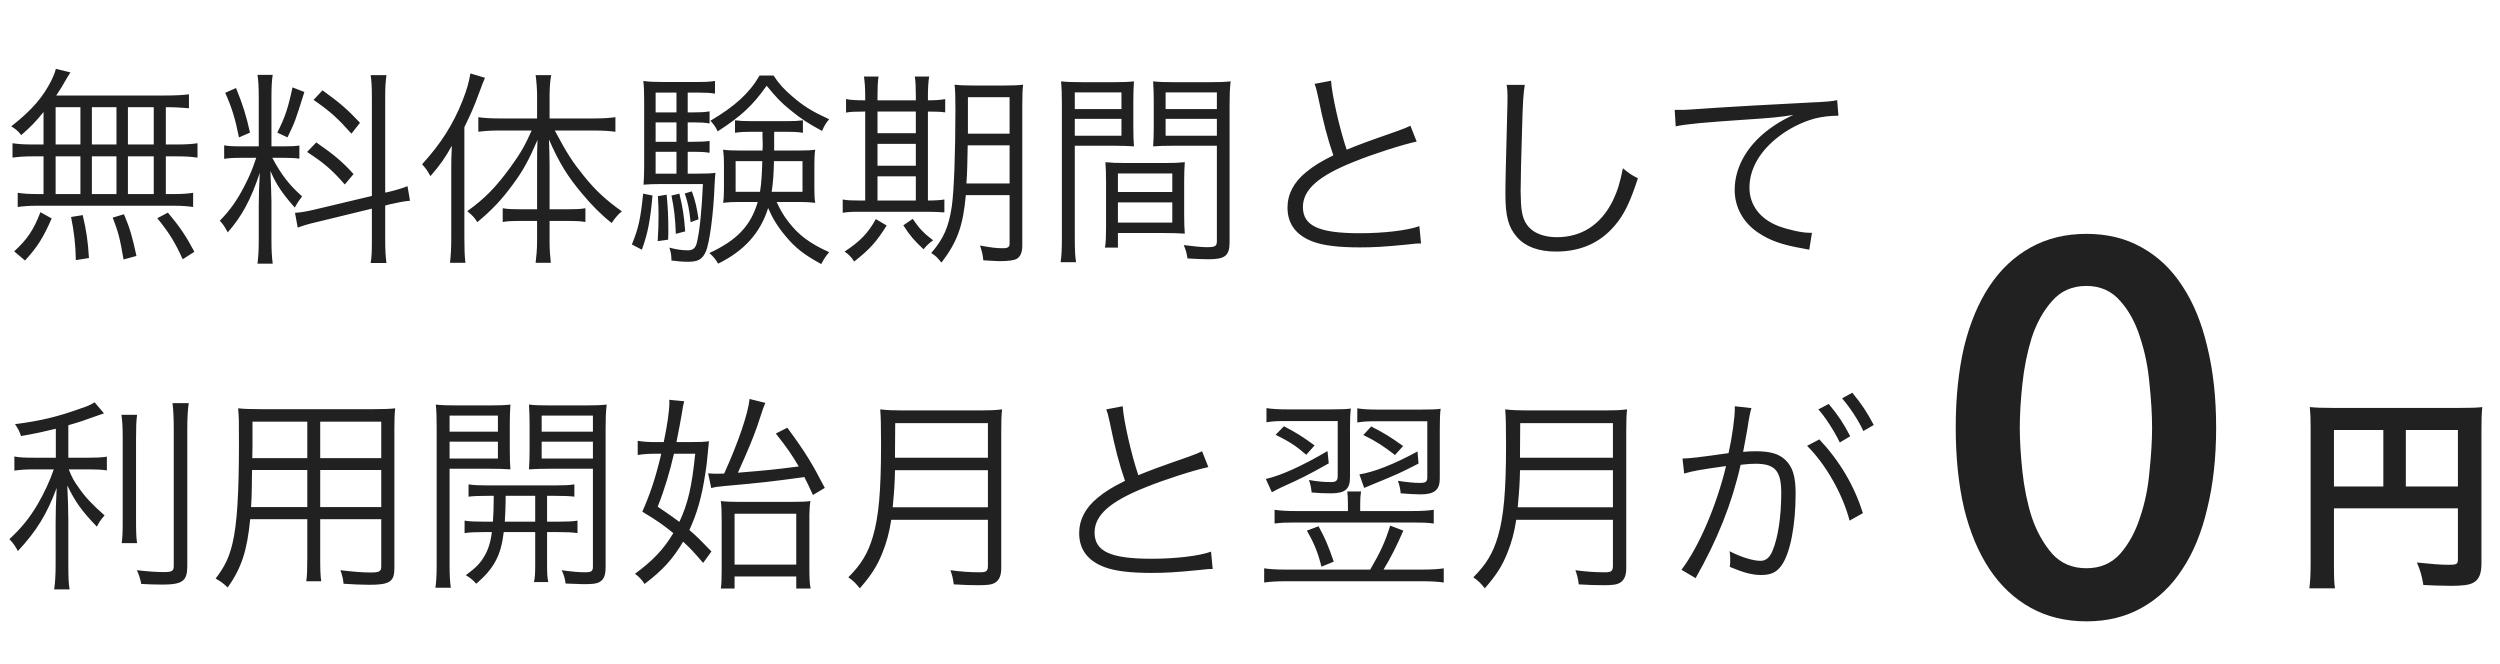 <svg width="192" height="51" viewBox="0 0 192 51" fill="none" xmlns="http://www.w3.org/2000/svg">
<path d="M3.344 11.096H2.512C1.824 11.096 1.392 11.064 0.96 11V12.104C1.456 12.04 1.856 12.008 2.512 12.008H3.344V14.904H2.912C2.24 14.904 1.776 14.872 1.36 14.808V15.896C1.824 15.832 2.256 15.8 2.864 15.8H13.296C13.936 15.8 14.384 15.832 14.832 15.896V14.808C14.416 14.872 13.984 14.904 13.28 14.904H12.736V12.008H13.6C14.272 12.008 14.704 12.04 15.168 12.104V11C14.736 11.064 14.304 11.096 13.6 11.096H12.736V8.232C13.424 8.232 13.92 8.264 14.512 8.312V7.24C14.048 7.304 13.52 7.336 12.496 7.336H4.32C4.656 6.824 4.8 6.6 5.168 5.944C5.28 5.768 5.312 5.704 5.408 5.56L4.288 5.288C4.224 5.56 4.128 5.8 3.968 6.136C3.296 7.48 2.464 8.44 0.864 9.704C1.2 9.896 1.408 10.088 1.632 10.376C2.4 9.704 2.752 9.336 3.344 8.6V11.096ZM4.272 8.232H6.176V11.096H4.272V8.232ZM4.272 12.008H6.176V14.904H4.272V12.008ZM7.056 14.904V12.008H8.944V14.904H7.056ZM7.056 11.096V8.232H8.944V11.096H7.056ZM9.824 14.904V12.008H11.808V14.904H9.824ZM9.824 11.096V8.232H11.808V11.096H9.824ZM14.928 19.336C14.304 18.152 13.808 17.416 12.896 16.328L12.08 16.76C12.992 17.88 13.44 18.6 14.032 19.912L14.928 19.336ZM10.48 19.656C10.144 18.104 9.968 17.512 9.52 16.456L8.656 16.712C9.104 17.864 9.216 18.344 9.488 19.928L10.48 19.656ZM6.832 19.816C6.752 18.52 6.64 17.736 6.352 16.52L5.456 16.664C5.68 17.736 5.808 18.808 5.824 19.976L6.832 19.816ZM1.92 20.008C2.864 18.984 3.328 18.248 3.968 16.776L3.104 16.296C2.576 17.672 2.096 18.376 1.088 19.304L1.92 20.008ZM28.56 15.048L24.192 16.088C23.584 16.232 23.056 16.328 22.656 16.344L22.864 17.48C23.248 17.336 23.712 17.192 24.352 17.048L28.56 16.024V18.44C28.56 19.352 28.544 19.768 28.464 20.2H29.68C29.616 19.736 29.584 19.224 29.584 18.456V15.784L29.952 15.688C30.576 15.544 31.088 15.448 31.488 15.416L31.296 14.296C30.944 14.44 30.544 14.568 29.824 14.744L29.584 14.792V7.432C29.584 6.68 29.616 6.248 29.68 5.768H28.464C28.528 6.168 28.56 6.6 28.56 7.448V15.048ZM19.68 12.12C19.344 13.112 19.184 13.48 18.784 14.264C18.208 15.384 17.68 16.136 16.88 16.952C17.136 17.224 17.264 17.416 17.488 17.848C18.576 16.616 19.28 15.304 19.952 13.272C19.904 14.12 19.872 15.016 19.872 15.752V18.472C19.872 19.208 19.84 19.704 19.776 20.248H20.944C20.88 19.736 20.848 19.256 20.848 18.488V15.496C20.848 15.192 20.8 13.768 20.768 13.128C21.232 14.2 21.68 14.856 22.64 15.944C22.768 15.688 22.976 15.368 23.2 15.08C22.224 14.216 21.6 13.416 20.912 12.12H21.792C22.288 12.12 22.656 12.136 22.992 12.184V11.176C22.672 11.224 22.352 11.24 21.808 11.24H20.848V7.448C20.848 6.632 20.88 6.152 20.944 5.752H19.776C19.84 6.168 19.872 6.68 19.872 7.464V11.24H18.608C17.904 11.24 17.536 11.224 17.216 11.16V12.2C17.6 12.136 17.936 12.12 18.608 12.12H19.68ZM17.296 7.128C17.792 8.232 18.064 9.096 18.352 10.552L19.2 10.184C18.896 8.824 18.672 8.12 18.128 6.76L17.296 7.128ZM22.464 6.712C22.128 8.296 21.888 9.016 21.296 10.184L22.08 10.552C22.672 9.32 22.672 9.304 23.376 7.064L22.464 6.712ZM24.08 7.672C25.376 8.568 25.92 9.064 26.992 10.264L27.648 9.432C26.688 8.408 26.16 7.944 24.768 6.936L24.08 7.672ZM23.584 11.672C24.864 12.504 25.504 13.048 26.48 14.168L27.152 13.368C26.32 12.44 25.632 11.864 24.288 10.936L23.584 11.672ZM41.248 16.968V18.536C41.248 19.112 41.2 19.64 41.136 20.184H42.304C42.24 19.608 42.208 19.144 42.208 18.536V16.968H43.664C44.24 16.968 44.576 16.984 44.96 17.048V15.992C44.592 16.056 44.24 16.072 43.664 16.072H42.208V12.712C42.208 12.072 42.192 11.64 42.16 10.712C42.96 12.536 43.6 13.56 44.704 14.872C45.456 15.768 46.128 16.456 46.976 17.128C47.248 16.728 47.456 16.472 47.76 16.232C46.544 15.368 45.744 14.632 44.864 13.544C43.984 12.456 43.552 11.8 42.608 10.024H45.632C46.256 10.024 46.8 10.056 47.264 10.12V9C46.8 9.064 46.304 9.096 45.616 9.096H42.208V7.336C42.208 6.744 42.256 6.136 42.336 5.768H41.136C41.2 6.232 41.248 6.856 41.248 7.336V9.096H38.336C37.68 9.096 37.152 9.064 36.736 9V10.12C37.232 10.056 37.728 10.024 38.32 10.024H40.832C40.288 11.24 39.984 11.752 39.216 12.824C38.096 14.36 37.264 15.224 35.888 16.216C36.32 16.584 36.432 16.696 36.656 17.064C37.792 16.12 38.544 15.32 39.36 14.2C40.144 13.16 40.608 12.312 41.28 10.744C41.248 11.432 41.248 11.976 41.248 12.712V16.072H39.92C39.328 16.072 38.96 16.056 38.608 15.992V17.048C38.976 16.984 39.328 16.968 39.904 16.968H41.248ZM34.656 18.264C34.656 19.096 34.624 19.608 34.56 20.184H35.744C35.68 19.64 35.664 19.096 35.664 18.312V9.768C36.176 8.712 36.384 8.264 36.816 7.08C37.024 6.504 37.104 6.312 37.248 5.976L36.128 5.64C36 6.376 35.856 6.872 35.52 7.736C34.816 9.528 33.84 11.064 32.416 12.616C32.768 13.016 32.816 13.096 33.056 13.528C33.808 12.664 34.176 12.136 34.704 11.192C34.656 11.976 34.656 12.424 34.656 13.144V18.264ZM61.408 15.512C61.856 15.512 62.192 15.528 62.608 15.576C62.56 15.272 62.544 15 62.544 14.44V12.616C62.544 12.184 62.56 11.816 62.608 11.496C62.272 11.544 61.936 11.56 61.328 11.56H59.456C59.456 11.384 59.456 10.504 59.456 10.12H60.384C60.96 10.12 61.296 10.136 61.664 10.2V9.24C61.264 9.288 61.024 9.304 60.416 9.304H57.728C57.12 9.304 56.848 9.288 56.448 9.24V10.2C56.848 10.136 57.168 10.12 57.728 10.12H58.56C58.56 10.328 58.56 10.488 58.56 10.6C58.576 10.872 58.576 11.064 58.576 11.144C58.576 11.144 58.576 11.368 58.56 11.56H56.8C56.208 11.56 55.872 11.544 55.536 11.496C55.584 11.928 55.6 12.152 55.6 12.616V14.44C55.6 14.952 55.584 15.24 55.536 15.576C55.92 15.528 56.24 15.512 56.752 15.512H58.192C57.664 17.336 56.592 18.456 54.48 19.432C54.8 19.72 54.944 19.896 55.152 20.248C57.152 19.272 58.4 17.88 58.992 15.976C59.328 16.76 59.728 17.416 60.336 18.136C61.072 19.032 61.776 19.576 63.072 20.28C63.28 19.88 63.44 19.64 63.68 19.368C62.16 18.68 61.312 18.04 60.512 16.984C60.16 16.52 59.936 16.136 59.648 15.512H61.408ZM58.544 12.376C58.512 13.448 58.48 14.04 58.368 14.728H56.496V12.376H58.544ZM61.632 12.376V14.728H59.264C59.376 14.024 59.424 13.288 59.44 12.376H61.632ZM52.816 11.656H53.248C53.792 11.656 54.128 11.672 54.496 11.736V10.824C54.144 10.872 53.856 10.888 53.248 10.888H52.816V9.4H53.248C53.792 9.4 54.096 9.416 54.496 9.48V8.552C54.096 8.616 53.808 8.632 53.248 8.632H52.816V7.112H53.6C54.208 7.112 54.528 7.128 54.912 7.192V6.216C54.512 6.28 54.208 6.296 53.52 6.296H50.88C50.224 6.296 49.824 6.28 49.408 6.216C49.456 6.648 49.472 7.048 49.472 7.752V12.76C49.472 13.32 49.456 13.768 49.424 14.184C49.76 14.152 50.224 14.136 50.688 14.136H53.984C53.888 16.28 53.728 17.768 53.52 18.632C53.424 19.048 53.216 19.224 52.832 19.224C52.4 19.224 51.92 19.16 51.408 19.016C51.52 19.352 51.568 19.624 51.568 20.008C52.08 20.072 52.448 20.104 52.848 20.104C53.6 20.104 53.952 19.912 54.208 19.32C54.496 18.664 54.8 16.392 54.88 14.2C54.912 13.704 54.912 13.56 54.944 13.272C54.64 13.32 54.288 13.336 53.536 13.336H52.816V11.656ZM51.952 11.656V13.336H50.352V11.656H51.952ZM51.952 10.888H50.352V9.4H51.952V10.888ZM51.952 8.632H50.352V7.112H51.952V8.632ZM49.392 14.872C49.2 16.792 49.04 17.512 48.528 18.776L49.296 19.176C49.76 17.896 49.936 16.952 50.112 15.016L49.392 14.872ZM50.528 15.064C50.56 15.688 50.576 15.944 50.576 16.52C50.576 17.208 50.56 17.656 50.512 18.52L51.312 18.408C51.328 18.104 51.328 17.832 51.328 17.72C51.328 16.6 51.296 16.04 51.2 14.952L50.528 15.064ZM51.568 15.016C51.776 16.056 51.856 16.68 51.904 17.96L52.624 17.768C52.528 16.552 52.448 15.992 52.176 14.872L51.568 15.016ZM58.336 5.8C57.552 7.16 56.432 8.168 54.56 9.272C54.832 9.576 54.928 9.704 55.12 10.088C56.944 8.904 57.792 8.12 58.88 6.584C59.6 7.464 59.968 7.864 60.704 8.456C61.488 9.096 62.032 9.464 63.136 10.056C63.296 9.672 63.44 9.432 63.68 9.16C62.336 8.536 61.744 8.168 60.88 7.432C60.208 6.856 59.824 6.44 59.408 5.8H58.336ZM52.592 14.856C52.864 15.72 52.912 15.96 53.04 17.064L53.648 16.84C53.52 15.96 53.408 15.448 53.136 14.696L52.592 14.856ZM77.536 14.984V18.712C77.536 18.968 77.408 19.064 77.024 19.064C76.512 19.064 76.144 19.016 75.264 18.856C75.424 19.336 75.472 19.528 75.52 19.992C76.384 20.04 76.56 20.056 76.784 20.056C77.44 20.056 77.888 19.992 78.08 19.88C78.368 19.72 78.512 19.384 78.512 18.84V8.056C78.512 7.352 78.528 6.872 78.576 6.504C78.144 6.552 77.792 6.568 77.056 6.568H74.848C74.112 6.568 73.76 6.552 73.312 6.504C73.36 6.952 73.376 7.32 73.376 8.392C73.376 11.816 73.264 14.648 73.104 15.816C72.864 17.432 72.48 18.312 71.52 19.432C71.904 19.688 71.92 19.704 72.304 20.168C73.52 18.584 73.968 17.336 74.176 14.984H77.536ZM77.536 11.16V14.088H74.224C74.288 13.064 74.288 12.728 74.32 11.16H77.536ZM77.536 10.264H74.336C74.336 9.976 74.336 9.912 74.336 9.64V7.464H77.536V10.264ZM66.448 7.704H66.352C65.68 7.704 65.264 7.672 64.976 7.608V8.648C65.28 8.584 65.696 8.568 66.352 8.568H66.448V15.4H66C65.392 15.4 65.04 15.384 64.72 15.32V16.344C65.072 16.28 65.376 16.264 66.016 16.264H71.072C71.696 16.264 72.16 16.28 72.528 16.312V15.32C72.24 15.368 71.84 15.4 71.264 15.4V8.568C71.936 8.568 72.256 8.584 72.592 8.632V7.608C72.304 7.672 71.84 7.704 71.264 7.704V7.416C71.264 6.744 71.296 6.28 71.36 5.88H70.256C70.32 6.264 70.336 6.68 70.336 7.4V7.704H67.392V7.416C67.392 6.776 67.408 6.296 67.472 5.88H66.352C66.416 6.328 66.448 6.76 66.448 7.4V7.704ZM67.392 15.4V13.544H70.336V15.4H67.392ZM67.392 12.728V11.048H70.336V12.728H67.392ZM67.392 10.232V8.568H70.336V10.232H67.392ZM67.264 16.824C66.672 17.896 66.064 18.536 64.864 19.32C65.232 19.576 65.392 19.752 65.6 20.088C66.832 19.112 67.312 18.568 68.096 17.32L67.264 16.824ZM69.376 17.304C69.872 18.088 70.24 18.504 70.928 19.144C71.2 18.824 71.344 18.68 71.664 18.456C70.928 17.896 70.608 17.56 70.096 16.808L69.376 17.304ZM82.544 11.192H85.472C86.112 11.192 86.656 11.208 87.088 11.24C87.056 10.84 87.04 10.392 87.04 9.752V7.768C87.04 7.176 87.056 6.696 87.088 6.248C86.64 6.296 86.256 6.312 85.456 6.312H83.168C82.352 6.312 81.936 6.296 81.488 6.248C81.536 6.76 81.552 7.224 81.552 8.008V18.344C81.552 19.208 81.52 19.704 81.456 20.136H82.64C82.576 19.72 82.544 19.24 82.544 18.344V11.192ZM82.544 7.096H86.128V8.376H82.544V7.096ZM82.544 9.128H86.128V10.424H82.544V9.128ZM94.432 8.008C94.432 7.288 94.448 6.872 94.512 6.248C94.048 6.296 93.664 6.312 92.832 6.312H90.192C89.376 6.312 89.008 6.296 88.56 6.248C88.592 6.728 88.608 7.208 88.608 7.768V9.752C88.608 10.344 88.592 10.824 88.56 11.24C88.992 11.208 89.504 11.192 90.176 11.192H93.456V18.52C93.456 18.904 93.328 18.984 92.672 18.984C92.336 18.984 91.664 18.92 90.912 18.824C91.056 19.16 91.136 19.416 91.2 19.848C91.6 19.88 92.464 19.912 92.8 19.912C94.096 19.912 94.432 19.64 94.432 18.584V8.008ZM89.52 7.096H93.456V8.376H89.52V7.096ZM89.52 9.128H93.456V10.424H89.52V9.128ZM90.944 13.96C90.944 13.32 90.96 12.904 90.992 12.456C90.512 12.504 90.144 12.52 89.408 12.52H86.48C85.76 12.52 85.376 12.504 84.896 12.456C84.928 12.92 84.944 13.384 84.944 13.96V17.512C84.944 18.168 84.928 18.584 84.864 19.016H85.856V17.896H89.36C90.016 17.896 90.544 17.912 90.992 17.944C90.96 17.528 90.944 17.096 90.944 16.488V13.96ZM85.856 13.32H90.032V14.744H85.856V13.32ZM85.856 15.544H90.032V17.096H85.856V15.544ZM100.96 6.44C101.056 6.696 101.088 6.776 101.232 7.448C101.648 9.496 101.952 10.616 102.4 11.928C101.408 12.424 100.912 12.728 100.304 13.224C99.36 13.992 98.88 14.92 98.88 15.944C98.88 17.208 99.552 18.088 100.864 18.568C101.632 18.856 102.832 19 104.416 19C105.536 19 106.304 18.952 107.952 18.792C108.832 18.696 108.832 18.696 109.136 18.696L109.008 17.368C108.064 17.704 106.272 17.912 104.432 17.912C101.296 17.912 100.064 17.352 100.064 15.896C100.064 14.568 101.248 13.512 103.984 12.424C105.392 11.848 107.68 11.112 108.8 10.872L108.32 9.656C108 9.816 107.856 9.864 107.296 10.072C104.816 10.936 104.368 11.112 103.424 11.496C102.88 9.896 102.288 7.272 102.224 6.2L100.96 6.44ZM115.712 6.52C115.76 6.84 115.776 7.032 115.776 7.368C115.776 7.624 115.776 7.928 115.76 8.408C115.632 13.448 115.616 13.848 115.616 14.92C115.616 16.6 115.84 17.448 116.496 18.2C117.136 18.936 118.144 19.32 119.504 19.32C121.376 19.32 122.88 18.664 124.016 17.32C124.72 16.504 125.184 15.56 125.792 13.688C125.28 13.432 125.088 13.304 124.64 12.92C124.416 14.04 124.224 14.664 123.856 15.432C122.944 17.256 121.472 18.216 119.568 18.216C118.736 18.216 118.016 17.992 117.568 17.592C117.088 17.16 116.88 16.632 116.816 15.672C116.8 15.304 116.784 14.904 116.784 14.712C116.784 13.992 116.832 11.816 116.896 9.896C116.944 7.88 117.008 7.064 117.104 6.52H115.712ZM128.695 9.704C129.479 9.528 130.903 9.4 134.215 9.176C135.991 9.064 136.791 8.984 137.735 8.824C137.127 9.112 136.711 9.336 136.215 9.672C134.311 10.952 133.223 12.728 133.223 14.584C133.223 15.896 133.863 17.08 134.999 17.848C135.911 18.472 136.871 18.808 138.455 19.08C138.711 19.128 138.775 19.144 138.951 19.176L139.159 17.88C139.095 17.88 139.031 17.88 138.999 17.88C138.391 17.88 137.383 17.656 136.599 17.368C135.175 16.824 134.359 15.752 134.359 14.408C134.359 13.08 135.047 11.784 136.327 10.712C137.207 9.96 138.327 9.384 139.399 9.096C140.007 8.952 140.551 8.888 141.191 8.888L141.095 7.688C140.839 7.768 140.087 7.832 139.191 7.864C137.127 7.96 132.007 8.248 130.103 8.392C129.607 8.424 129.415 8.44 129.191 8.44C129.079 8.44 128.919 8.44 128.615 8.44L128.695 9.704Z" fill="black" fill-opacity="0.87"/>
<path d="M4.288 35.152H2.624C1.856 35.152 1.472 35.136 1.104 35.056V36.144C1.536 36.08 1.968 36.048 2.608 36.048H4.128C3.872 36.832 3.408 37.84 2.896 38.72C2.272 39.776 1.68 40.512 0.72 41.408C0.976 41.664 1.152 41.904 1.376 42.32C2.816 40.768 3.6 39.488 4.352 37.472C4.288 38.848 4.272 39.296 4.272 40.192V43.312C4.272 44.176 4.24 44.704 4.16 45.264H5.344C5.264 44.8 5.248 44.288 5.248 43.312V39.984C5.248 39.264 5.216 38.176 5.168 37.28C5.792 38.56 6.256 39.216 7.44 40.448C7.616 40.096 7.76 39.888 8.032 39.584C7.056 38.72 6.544 38.176 6.048 37.456C5.68 36.944 5.552 36.72 5.28 36.048H6.784C7.424 36.048 7.808 36.064 8.208 36.128V35.072C7.792 35.136 7.376 35.152 6.816 35.152H5.248V32.656C6.048 32.432 6.608 32.24 7.344 31.968C7.728 31.84 7.728 31.84 7.984 31.744L7.264 30.896C6.992 31.072 6.8 31.168 6.224 31.36C4.4 32.016 3.12 32.32 1.152 32.576C1.376 32.896 1.488 33.12 1.616 33.488C2.8 33.28 3.296 33.168 4.288 32.928V35.152ZM9.328 31.856C9.392 32.352 9.424 32.784 9.424 33.68V39.856C9.424 40.928 9.408 41.264 9.344 41.712H10.528C10.464 41.264 10.448 40.944 10.448 39.856V33.68C10.448 32.752 10.464 32.368 10.528 31.856H9.328ZM13.248 30.96C13.312 31.472 13.344 32.064 13.344 32.976V43.456C13.344 43.856 13.216 43.936 12.576 43.936C12.048 43.936 11.36 43.888 10.512 43.792C10.688 44.192 10.768 44.432 10.848 44.848C11.36 44.88 12.032 44.896 12.48 44.896C14 44.896 14.384 44.624 14.384 43.488V32.976C14.384 32.08 14.416 31.488 14.496 30.96H13.248ZM24.592 39.872H29.28V43.488C29.28 43.888 29.136 43.968 28.432 43.968C27.856 43.968 27.072 43.904 26.144 43.792C26.288 44.192 26.352 44.464 26.384 44.832C27.056 44.88 27.856 44.912 28.368 44.912C29.92 44.912 30.288 44.672 30.288 43.664V32.928C30.288 32.208 30.304 31.792 30.352 31.36C29.888 31.408 29.456 31.424 28.656 31.424H20.048C19.248 31.424 18.768 31.408 18.288 31.36C18.352 32.048 18.352 32.352 18.352 33.968C18.352 37.92 18.208 40.256 17.856 41.728C17.6 42.816 17.248 43.536 16.56 44.432C16.976 44.672 17.136 44.784 17.488 45.12C18.56 43.6 18.976 42.288 19.216 39.872H23.6V42.896C23.6 43.744 23.584 44.224 23.52 44.64H24.672C24.608 44.256 24.592 43.744 24.592 42.896V39.872ZM24.592 35.184V32.384H29.28V35.184H24.592ZM23.6 35.184H19.376L19.392 34.288V32.384H23.6V35.184ZM24.592 36.096H29.28V38.944H24.592V36.096ZM23.6 36.096V38.944H19.28C19.328 38.208 19.328 38.144 19.344 37.152C19.344 36.928 19.344 36.544 19.36 36.096H23.6ZM37.92 38.08C37.904 39.296 37.904 39.296 37.856 40.064H37.216C36.496 40.064 36.064 40.048 35.68 39.984V40.944C36.08 40.88 36.512 40.864 37.216 40.864H37.776C37.68 41.632 37.488 42.256 37.168 42.768C36.864 43.28 36.528 43.616 35.776 44.176C36.128 44.384 36.32 44.544 36.576 44.832C37.936 43.664 38.48 42.656 38.688 40.864H41.104V43.328C41.104 44 41.088 44.368 41.008 44.704H42.112C42.032 44.4 42.016 44.048 42.016 43.328V40.864H42.816C43.52 40.864 43.952 40.88 44.352 40.944V39.984C43.968 40.048 43.552 40.064 42.816 40.064H42.016V38.08H42.592C43.264 38.08 43.744 38.096 44.112 38.144V37.2C43.664 37.264 43.312 37.28 42.576 37.28H37.504C36.784 37.28 36.416 37.264 35.984 37.2V38.144C36.352 38.096 36.832 38.08 37.504 38.08H37.92ZM41.104 38.08V40.064H38.768C38.8 39.52 38.832 38.944 38.832 38.448C38.832 38.224 38.832 38.224 38.832 38.08H41.104ZM34.528 36H37.584C38.272 36 38.816 36.016 39.2 36.048C39.168 35.648 39.152 35.2 39.152 34.56V32.592C39.152 32 39.168 31.52 39.2 31.072C38.752 31.12 38.368 31.136 37.584 31.136H35.152C34.352 31.136 33.904 31.12 33.472 31.072C33.52 31.584 33.536 32.048 33.536 32.832V43.344C33.536 44.208 33.504 44.704 33.44 45.136H34.624C34.56 44.72 34.528 44.224 34.528 43.344V36ZM34.528 31.92H38.24V33.152H34.528V31.92ZM34.528 33.92H38.24V35.216H34.528V33.92ZM46.512 32.832C46.512 32.112 46.528 31.664 46.592 31.072C46.144 31.12 45.712 31.136 44.912 31.136H42.272C41.472 31.136 41.072 31.12 40.624 31.072C40.656 31.6 40.672 32 40.672 32.592V34.56C40.672 35.2 40.656 35.584 40.624 36.048C41.072 36.016 41.584 36 42.256 36H45.536V43.504C45.536 43.872 45.424 43.952 44.912 43.952C44.48 43.952 43.76 43.888 43.136 43.792C43.312 44.16 43.376 44.4 43.44 44.816C43.76 44.832 44.608 44.864 44.8 44.864C45.472 44.864 45.712 44.832 45.936 44.752C46.352 44.576 46.512 44.24 46.512 43.552V32.832ZM41.6 31.92H45.536V33.152H41.6V31.92ZM41.6 33.92H45.536V35.216H41.6V33.92ZM54.624 37.488C54.88 37.408 55.088 37.376 55.632 37.328C58.512 37.072 59.184 36.992 61.776 36.64C62.048 37.184 62.128 37.344 62.432 38.016L63.344 37.472C62.352 35.552 61.856 34.736 60.464 32.848L59.584 33.296C60.48 34.432 60.816 34.928 61.344 35.824C59.328 36.08 58.976 36.112 56.672 36.304C57.52 34.416 57.84 33.632 58.176 32.672C58.624 31.296 58.624 31.296 58.784 30.944L57.568 30.64C57.456 31.744 56.72 33.936 55.616 36.368C55.392 36.368 55.152 36.384 55.056 36.384C54.768 36.384 54.608 36.368 54.384 36.352L54.624 37.488ZM51.952 33.952C52.144 33.008 52.272 32.288 52.368 31.744C52.448 31.248 52.464 31.104 52.544 30.816L51.392 30.704C51.408 30.784 51.408 30.848 51.408 30.896C51.408 31.52 51.264 32.56 50.976 33.952H50.288C49.76 33.952 49.392 33.92 48.976 33.856V34.944C49.376 34.88 49.776 34.848 50.256 34.848H50.784C50.368 36.64 49.936 37.936 49.328 39.296C50.464 39.984 50.928 40.304 51.712 40.944C50.96 42.192 50.144 43.056 48.768 44.064C49.072 44.288 49.28 44.512 49.504 44.848C50.912 43.776 51.664 42.944 52.464 41.6C53.056 42.144 53.328 42.448 54 43.232L54.64 42.352C53.84 41.52 53.52 41.2 52.944 40.704C53.536 39.424 53.888 38.192 54.16 36.416C54.272 35.712 54.272 35.712 54.448 33.888C54.112 33.936 53.712 33.952 52.976 33.952H51.952ZM53.392 34.848C53.136 37.392 52.832 38.672 52.176 40.08C51.664 39.696 51.376 39.504 50.512 38.912C51.024 37.632 51.44 36.24 51.76 34.848H53.392ZM56.416 44.272H61.152V45.2H62.256C62.176 44.816 62.16 44.384 62.16 43.536V39.52C62.16 39.28 62.192 38.736 62.24 38.48C61.936 38.528 61.488 38.544 60.72 38.544H56.784C56.192 38.544 55.744 38.528 55.36 38.48C55.408 38.848 55.424 39.296 55.424 39.968V43.776C55.424 44.448 55.408 44.864 55.36 45.2H56.416V44.272ZM56.416 39.456H61.152V43.36H56.416V39.456ZM75.872 39.92V43.456C75.872 43.856 75.744 43.952 75.28 43.952C74.512 43.952 73.792 43.904 72.992 43.792C73.136 44.208 73.2 44.464 73.248 44.88C73.968 44.928 74.64 44.944 75.168 44.944C75.888 44.944 76.192 44.896 76.448 44.736C76.752 44.528 76.896 44.192 76.896 43.616V33.088C76.896 32.272 76.912 31.872 76.96 31.44C76.416 31.504 76 31.52 75.296 31.52H69.28C68.592 31.52 68.176 31.504 67.6 31.44C67.648 32.048 67.664 32.688 67.664 34.16C67.664 37.712 67.488 39.68 67.04 41.2C66.656 42.496 66.144 43.344 65.152 44.336C65.52 44.592 65.744 44.816 66.032 45.184C66.928 44.16 67.376 43.456 67.792 42.4C68.096 41.648 68.304 40.848 68.448 39.92H75.872ZM68.56 38.96C68.688 37.6 68.72 36.992 68.736 36.112H75.872V38.96H68.56ZM68.736 35.152V34.768L68.752 32.496H75.872V35.152H68.736ZM84.96 31.44C85.056 31.696 85.088 31.776 85.232 32.448C85.648 34.496 85.952 35.616 86.4 36.928C85.408 37.424 84.912 37.728 84.304 38.224C83.36 38.992 82.88 39.92 82.88 40.944C82.88 42.208 83.552 43.088 84.864 43.568C85.632 43.856 86.832 44 88.416 44C89.536 44 90.304 43.952 91.952 43.792C92.832 43.696 92.832 43.696 93.136 43.696L93.008 42.368C92.064 42.704 90.272 42.912 88.432 42.912C85.296 42.912 84.064 42.352 84.064 40.896C84.064 39.568 85.248 38.512 87.984 37.424C89.392 36.848 91.68 36.112 92.8 35.872L92.32 34.656C92 34.816 91.856 34.864 91.296 35.072C88.816 35.936 88.368 36.112 87.424 36.496C86.88 34.896 86.288 32.272 86.224 31.2L84.96 31.44ZM104.464 39.248V38.704C104.464 38.304 104.48 38.032 104.528 37.744H103.472C103.504 38.048 103.52 38.336 103.52 38.704V39.248H99.456C98.784 39.248 98.336 39.216 97.888 39.152V40.208C98.336 40.144 98.768 40.128 99.52 40.128H108.528C109.248 40.128 109.664 40.144 110.112 40.208V39.152C109.68 39.216 109.184 39.248 108.48 39.248H104.464ZM106.256 43.744C106.832 42.784 107.248 41.968 107.776 40.752L106.768 40.368C106.368 41.648 106 42.432 105.232 43.744H98.736C98.048 43.744 97.52 43.712 97.088 43.648V44.736C97.552 44.672 98.08 44.64 98.768 44.64H109.2C109.904 44.64 110.432 44.672 110.88 44.736V43.648C110.448 43.712 109.936 43.744 109.232 43.744H106.256ZM102.736 32.336V36.56C102.736 36.928 102.608 37.024 102.176 37.024C101.712 37.024 101.152 36.976 100.528 36.864C100.656 37.232 100.688 37.424 100.736 37.824C101.28 37.872 101.712 37.888 102.224 37.888C103.296 37.888 103.68 37.568 103.68 36.672V32.928C103.68 32.16 103.696 31.808 103.744 31.376C103.408 31.424 103.024 31.44 102.208 31.44H98.848C98.144 31.44 97.696 31.408 97.264 31.344V32.432C97.728 32.352 98.08 32.336 98.784 32.336H102.736ZM100.96 34.208C100.064 33.552 99.536 33.216 98.608 32.736L97.968 33.392C99.008 33.904 99.552 34.256 100.32 34.928L100.96 34.208ZM109.616 32.352V36.64C109.616 37.008 109.504 37.088 109.024 37.088C108.592 37.088 107.984 37.024 107.36 36.928C107.488 37.28 107.552 37.584 107.568 37.888C108.208 37.936 108.672 37.968 109.088 37.968C110.16 37.968 110.576 37.632 110.576 36.752V32.944C110.576 32.224 110.592 31.776 110.64 31.392C110.368 31.44 109.952 31.456 109.136 31.456H105.84C105.104 31.456 104.64 31.424 104.24 31.36V32.448C104.736 32.368 105.072 32.352 105.76 32.352H109.616ZM107.76 34.256C106.8 33.568 106.336 33.28 105.312 32.752L104.704 33.408C105.712 33.904 106.24 34.256 107.136 34.944L107.76 34.256ZM102.432 43.136C101.984 41.824 101.744 41.296 101.264 40.416L100.368 40.752C100.928 41.728 101.216 42.432 101.488 43.52L102.432 43.136ZM101.952 34.64C100 35.792 98.32 36.544 97.216 36.784L97.68 37.808C97.936 37.664 98.064 37.6 98.352 37.456C99.984 36.72 100.528 36.448 102.048 35.584L101.952 34.64ZM108.864 34.672C107.04 35.664 105.52 36.256 104.4 36.432L104.768 37.472C105.024 37.36 105.136 37.312 105.456 37.184C107.2 36.48 107.712 36.24 108.944 35.6L108.864 34.672ZM123.872 39.92V43.456C123.872 43.856 123.744 43.952 123.28 43.952C122.512 43.952 121.792 43.904 120.992 43.792C121.136 44.208 121.2 44.464 121.248 44.88C121.968 44.928 122.64 44.944 123.168 44.944C123.888 44.944 124.192 44.896 124.448 44.736C124.752 44.528 124.896 44.192 124.896 43.616V33.088C124.896 32.272 124.912 31.872 124.96 31.44C124.416 31.504 124 31.52 123.296 31.52H117.28C116.592 31.52 116.176 31.504 115.6 31.44C115.648 32.048 115.664 32.688 115.664 34.16C115.664 37.712 115.488 39.68 115.04 41.2C114.656 42.496 114.144 43.344 113.152 44.336C113.52 44.592 113.744 44.816 114.032 45.184C114.928 44.16 115.376 43.456 115.792 42.4C116.096 41.648 116.304 40.848 116.448 39.92H123.872ZM116.56 38.96C116.688 37.6 116.72 36.992 116.736 36.112H123.872V38.96H116.56ZM116.736 35.152V34.768L116.752 32.496H123.872V35.152H116.736ZM139.648 31.44C140.128 31.952 140.896 33.136 141.296 33.984L142.096 33.504C141.616 32.56 141.168 31.888 140.448 31.024L139.648 31.44ZM129.344 36.368C130.064 36.16 130.512 36.08 132.56 35.792C131.84 38.816 130.464 42.016 129.136 43.76L130.224 44.4C131.888 41.472 133.008 38.688 133.68 35.696C134.272 35.632 134.48 35.616 134.832 35.616C136.32 35.616 136.8 36.16 136.8 37.856C136.8 39.648 136.56 41.28 136.128 42.304C135.92 42.816 135.616 43.072 135.216 43.072C134.64 43.072 133.744 42.8 132.832 42.336C132.88 42.624 132.88 42.72 132.88 42.96C132.88 43.184 132.88 43.296 132.848 43.536C133.904 43.984 134.576 44.16 135.264 44.16C136.016 44.16 136.448 43.952 136.832 43.408C137.488 42.48 137.904 40.352 137.904 37.904C137.904 36.592 137.68 35.856 137.12 35.328C136.624 34.848 135.952 34.656 134.816 34.656C134.448 34.656 134.24 34.672 133.872 34.704C134 34.016 134.144 33.28 134.208 32.88C134.336 32.016 134.416 31.648 134.512 31.344L133.232 31.2C133.232 31.296 133.232 31.376 133.232 31.408C133.232 32.08 133.024 33.6 132.752 34.8C130.4 35.136 129.792 35.2 129.216 35.216L129.344 36.368ZM141.472 30.592C142.096 31.312 142.768 32.352 143.104 33.104L143.904 32.64C143.376 31.632 142.976 31.04 142.256 30.16L141.472 30.592ZM138.784 34.24C140.224 35.664 141.52 37.952 142.048 39.984L143.072 39.408C142.4 37.296 141.312 35.44 139.728 33.744L138.784 34.24Z" fill="black" fill-opacity="0.87"/>
<path d="M179.248 39.04H188.768V42.944C188.768 43.328 188.672 43.376 188.048 43.376C187.472 43.376 186.672 43.312 185.616 43.2C185.904 43.856 186.016 44.304 186.112 44.928C186.736 44.96 187.616 44.992 188.24 44.992C189.104 44.992 189.616 44.928 189.92 44.768C190.384 44.528 190.576 44.08 190.576 43.264V33.008C190.576 32.144 190.592 31.728 190.64 31.264C190.256 31.312 189.776 31.328 188.896 31.328H179.168C178.32 31.328 177.904 31.312 177.392 31.264C177.44 31.728 177.456 32.128 177.456 32.8V43.264C177.456 44.096 177.424 44.672 177.36 45.184H179.328C179.264 44.816 179.248 44.336 179.248 43.328V39.04ZM183.04 37.36H179.248V33.024H183.04V37.36ZM184.768 37.36V33.024H188.768V37.36H184.768Z" fill="black" fill-opacity="0.87"/>
<path d="M170.2 32.84C170.2 35.133 169.973 37.2 169.52 39.04C169.093 40.88 168.453 42.44 167.6 43.72C166.773 45 165.733 45.987 164.48 46.68C163.253 47.373 161.84 47.72 160.24 47.72C158.64 47.72 157.213 47.373 155.96 46.68C154.707 45.987 153.653 45 152.8 43.72C151.947 42.44 151.293 40.88 150.84 39.04C150.413 37.2 150.2 35.133 150.2 32.84C150.2 30.547 150.413 28.48 150.84 26.64C151.293 24.8 151.947 23.24 152.8 21.96C153.653 20.68 154.707 19.693 155.96 19C157.213 18.307 158.64 17.96 160.24 17.96C161.84 17.96 163.253 18.307 164.48 19C165.733 19.693 166.773 20.68 167.6 21.96C168.453 23.24 169.093 24.8 169.52 26.64C169.973 28.48 170.2 30.547 170.2 32.84ZM165.28 32.84C165.28 31.853 165.213 30.733 165.08 29.48C164.973 28.227 164.733 27.04 164.36 25.92C164.013 24.8 163.507 23.867 162.84 23.12C162.173 22.347 161.307 21.96 160.24 21.96C159.147 21.96 158.267 22.347 157.6 23.12C156.933 23.867 156.413 24.8 156.04 25.92C155.693 27.04 155.453 28.227 155.32 29.48C155.187 30.733 155.12 31.853 155.12 32.84C155.12 33.827 155.187 34.947 155.32 36.2C155.453 37.453 155.693 38.627 156.04 39.72C156.413 40.813 156.933 41.747 157.6 42.52C158.267 43.267 159.147 43.64 160.24 43.64C161.307 43.64 162.173 43.267 162.84 42.52C163.507 41.747 164.013 40.813 164.36 39.72C164.733 38.627 164.973 37.453 165.08 36.2C165.213 34.947 165.28 33.827 165.28 32.84Z" fill="black" fill-opacity="0.87"/>
</svg>
